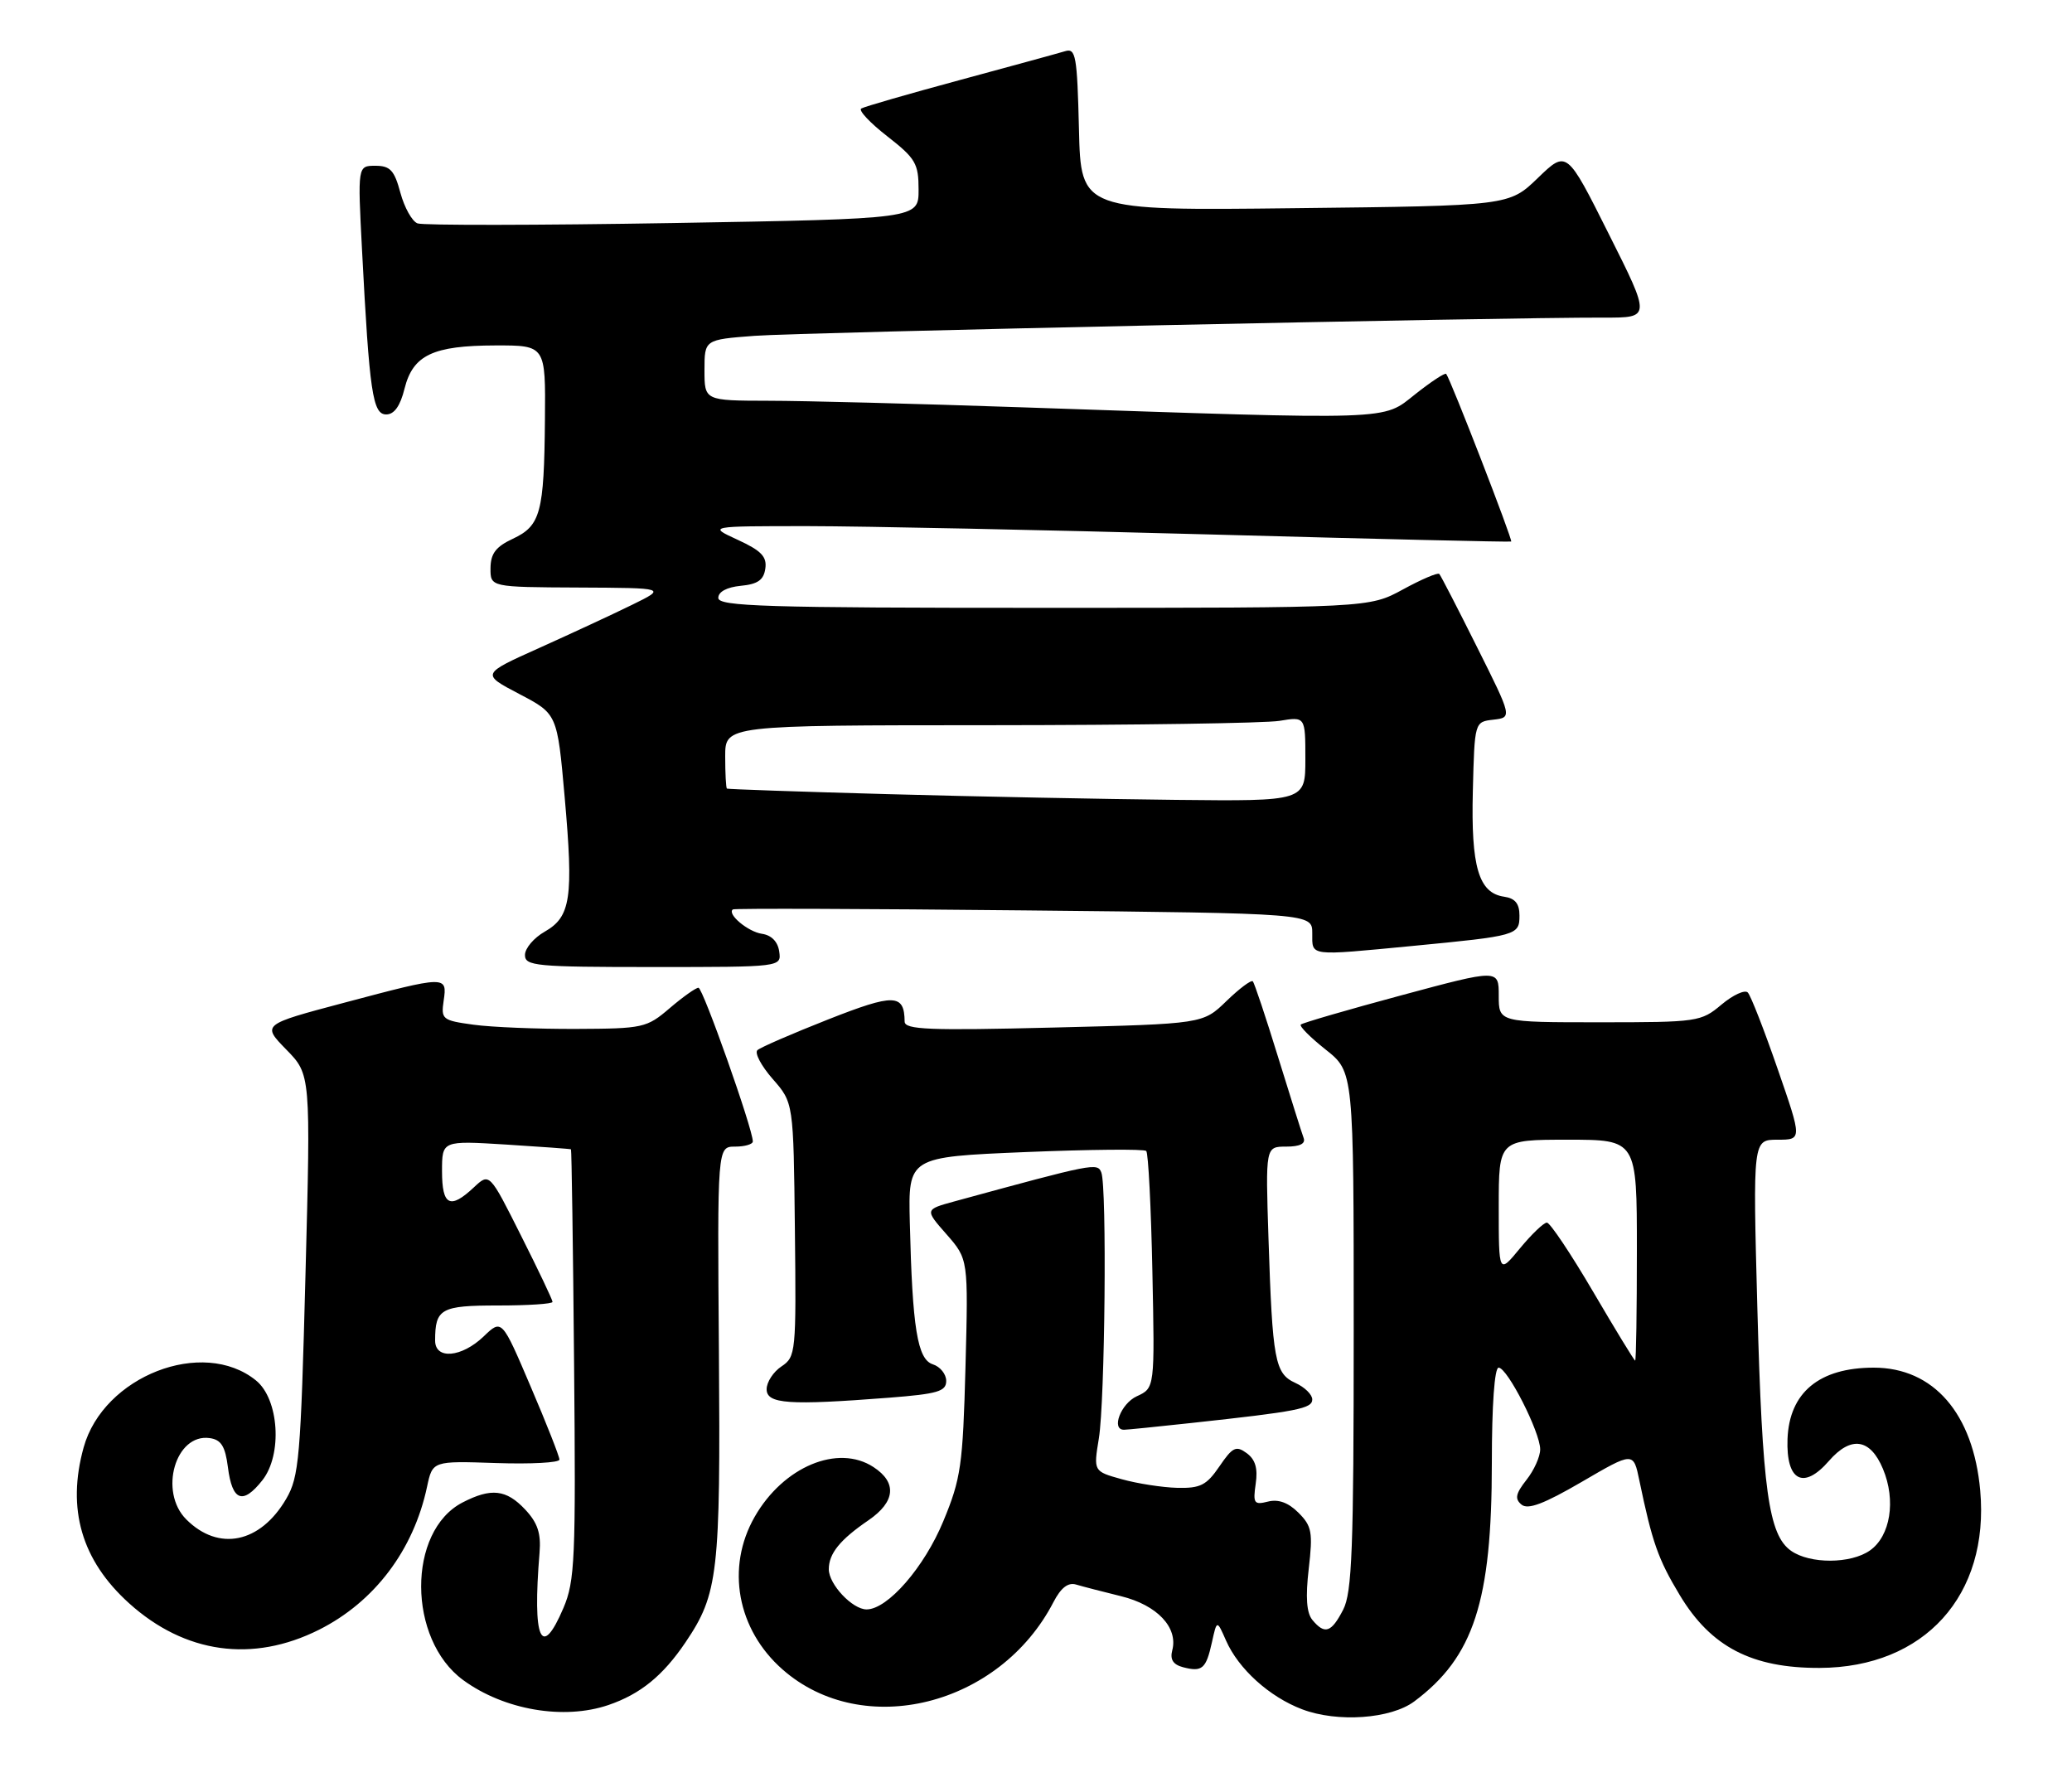 <?xml version="1.0" encoding="UTF-8" standalone="no"?>
<!DOCTYPE svg PUBLIC "-//W3C//DTD SVG 1.1//EN" "http://www.w3.org/Graphics/SVG/1.1/DTD/svg11.dtd" >
<svg xmlns="http://www.w3.org/2000/svg" xmlns:xlink="http://www.w3.org/1999/xlink" version="1.1" viewBox="0 0 300 256">
 <g >
 <path fill="currentColor"
d=" M 204.77 246.32 C 213.38 239.89 216.00 231.85 216.00 211.79 C 216.00 203.42 216.39 198.00 216.98 198.00 C 218.25 198.00 223.00 207.34 223.00 209.83 C 223.00 210.88 222.11 212.87 221.01 214.25 C 219.44 216.25 219.29 217.00 220.30 217.83 C 221.23 218.60 223.55 217.72 229.03 214.53 C 236.50 210.17 236.50 210.17 237.36 214.34 C 239.23 223.32 240.06 225.70 243.22 230.95 C 247.72 238.43 253.66 241.51 263.47 241.47 C 278.63 241.41 288.07 230.97 286.71 215.78 C 285.71 204.64 279.96 198.00 271.30 198.00 C 263.41 198.00 259.07 201.59 258.81 208.33 C 258.59 214.41 261.12 215.75 264.81 211.50 C 268.00 207.84 270.79 208.25 272.63 212.66 C 274.54 217.22 273.71 222.39 270.74 224.47 C 267.96 226.42 262.07 226.44 259.33 224.52 C 256.06 222.23 255.16 215.72 254.44 189.25 C 253.79 165.00 253.79 165.00 257.36 165.00 C 260.93 165.00 260.93 165.00 257.38 154.75 C 255.43 149.11 253.49 144.14 253.06 143.69 C 252.64 143.25 250.92 144.04 249.25 145.44 C 246.29 147.93 245.81 148.00 231.61 148.00 C 217.00 148.00 217.00 148.00 217.00 144.15 C 217.00 140.30 217.00 140.30 202.88 144.10 C 195.12 146.19 188.58 148.09 188.34 148.33 C 188.10 148.57 189.73 150.20 191.95 151.96 C 196.00 155.17 196.00 155.17 196.00 192.63 C 196.00 224.26 195.76 230.56 194.47 233.05 C 192.76 236.36 191.81 236.68 190.02 234.53 C 189.17 233.50 189.01 231.23 189.49 227.11 C 190.10 221.83 189.94 220.94 188.00 219.00 C 186.54 217.54 185.10 217.01 183.59 217.39 C 181.57 217.90 181.40 217.65 181.81 214.81 C 182.14 212.58 181.76 211.30 180.51 210.38 C 178.97 209.25 178.46 209.50 176.56 212.29 C 174.69 215.03 173.80 215.48 170.44 215.40 C 168.27 215.34 164.66 214.78 162.41 214.15 C 158.32 213.01 158.32 213.01 159.10 208.25 C 159.99 202.83 160.28 171.89 159.46 169.75 C 158.90 168.31 158.44 168.40 138.19 173.93 C 133.89 175.11 133.89 175.11 137.05 178.70 C 140.20 182.30 140.20 182.30 139.79 197.90 C 139.41 212.16 139.13 214.08 136.58 220.23 C 133.82 226.91 128.52 233.00 125.47 233.00 C 123.42 233.00 120.00 229.37 120.00 227.19 C 120.00 224.91 121.62 222.91 125.75 220.09 C 129.64 217.42 129.91 214.64 126.48 212.40 C 121.33 209.02 113.42 212.33 109.27 219.59 C 105.07 226.93 106.72 235.92 113.32 241.71 C 124.97 251.93 144.74 247.00 152.53 231.94 C 153.61 229.86 154.64 229.06 155.80 229.40 C 156.74 229.68 159.67 230.44 162.32 231.09 C 167.53 232.37 170.60 235.61 169.73 238.92 C 169.38 240.25 169.85 240.99 171.29 241.37 C 174.06 242.09 174.62 241.61 175.47 237.77 C 176.19 234.50 176.19 234.50 177.51 237.50 C 179.32 241.62 183.79 245.66 188.53 247.46 C 193.64 249.40 201.37 248.86 204.77 246.32 Z  M 88.10 246.84 C 92.72 245.26 95.98 242.61 99.25 237.77 C 103.99 230.75 104.33 227.80 104.09 195.75 C 103.86 166.00 103.86 166.00 106.43 166.00 C 107.84 166.00 109.00 165.66 109.00 165.25 C 109.00 163.45 101.77 143.00 101.13 143.00 C 100.74 143.00 98.87 144.33 96.96 145.96 C 93.63 148.81 93.12 148.92 83.39 148.96 C 77.83 148.98 71.15 148.71 68.55 148.35 C 64.03 147.73 63.84 147.57 64.24 144.85 C 64.77 141.23 64.62 141.24 49.83 145.17 C 37.92 148.33 37.92 148.33 41.45 151.95 C 44.99 155.57 44.99 155.57 44.23 184.54 C 43.54 211.08 43.30 213.80 41.44 216.99 C 37.69 223.41 31.66 224.66 26.97 219.97 C 22.96 215.96 25.40 207.49 30.37 208.20 C 32.02 208.43 32.61 209.38 33.00 212.42 C 33.62 217.32 35.15 217.90 37.99 214.30 C 40.92 210.58 40.40 202.55 37.06 199.85 C 29.37 193.62 14.98 199.22 12.11 209.55 C 9.64 218.46 11.81 225.90 18.69 232.11 C 26.77 239.40 36.57 240.76 46.18 235.95 C 54.21 231.92 59.88 224.42 61.83 215.25 C 62.63 211.50 62.63 211.50 71.81 211.81 C 76.87 211.98 81.00 211.76 81.00 211.31 C 81.00 210.86 79.13 206.10 76.83 200.73 C 72.66 190.95 72.66 190.95 70.03 193.48 C 66.83 196.54 63.00 196.87 63.00 194.08 C 63.00 189.46 63.83 189.00 72.11 189.00 C 76.45 189.00 80.00 188.77 80.00 188.48 C 80.00 188.19 77.95 183.87 75.43 178.87 C 70.87 169.78 70.87 169.78 68.62 171.89 C 65.16 175.14 64.00 174.55 64.00 169.56 C 64.00 165.13 64.00 165.13 73.25 165.70 C 78.34 166.02 82.58 166.33 82.67 166.39 C 82.76 166.46 82.97 180.46 83.12 197.50 C 83.38 225.67 83.24 228.89 81.58 232.79 C 78.35 240.36 77.08 237.41 78.12 224.79 C 78.35 221.98 77.84 220.46 76.04 218.54 C 73.30 215.62 71.11 215.38 66.97 217.52 C 58.94 221.67 58.99 237.32 67.06 243.23 C 72.98 247.56 81.63 249.05 88.10 246.84 Z  M 172.50 206.01 C 187.90 204.34 190.00 203.93 190.00 202.60 C 190.00 201.90 188.90 200.82 187.55 200.21 C 184.58 198.85 184.24 197.01 183.66 179.25 C 183.23 166.00 183.23 166.00 186.22 166.00 C 188.20 166.00 189.06 165.58 188.75 164.75 C 188.49 164.06 186.83 158.78 185.04 153.00 C 183.26 147.22 181.62 142.31 181.39 142.07 C 181.16 141.83 179.44 143.12 177.57 144.93 C 174.17 148.23 174.17 148.23 152.59 148.76 C 134.52 149.21 131.00 149.07 130.98 147.90 C 130.94 143.86 129.47 143.82 119.90 147.59 C 114.73 149.63 110.13 151.62 109.67 152.03 C 109.22 152.43 110.21 154.30 111.87 156.20 C 114.89 159.64 114.89 159.64 115.09 178.01 C 115.29 195.82 115.23 196.43 113.15 197.82 C 111.97 198.60 111.00 200.09 111.00 201.12 C 111.00 203.26 114.17 203.48 128.75 202.35 C 135.76 201.80 137.00 201.44 137.00 199.92 C 137.00 198.94 136.13 197.86 135.07 197.52 C 132.83 196.81 132.10 192.30 131.73 177.00 C 131.50 167.50 131.50 167.50 148.46 166.79 C 157.79 166.41 165.66 166.33 165.96 166.63 C 166.26 166.92 166.66 174.77 166.85 184.06 C 167.20 200.95 167.20 200.95 164.60 202.14 C 162.29 203.19 160.83 207.01 162.75 206.99 C 163.16 206.99 167.55 206.55 172.50 206.01 Z  M 112.82 137.75 C 112.62 136.33 111.70 135.39 110.32 135.19 C 108.30 134.90 105.22 132.32 106.11 131.66 C 106.32 131.50 125.29 131.56 148.25 131.80 C 190.00 132.23 190.00 132.23 190.00 135.11 C 190.00 138.48 189.36 138.40 204.50 136.95 C 219.67 135.49 220.00 135.40 220.00 132.55 C 220.00 130.82 219.37 130.05 217.78 129.82 C 214.09 129.29 212.97 125.51 213.25 114.50 C 213.50 104.50 213.50 104.50 216.23 104.19 C 218.95 103.87 218.95 103.87 213.86 93.69 C 211.06 88.08 208.60 83.31 208.39 83.09 C 208.18 82.86 205.81 83.87 203.12 85.34 C 198.23 88.00 198.23 88.00 151.11 88.00 C 110.83 88.00 104.00 87.79 104.00 86.56 C 104.00 85.67 105.24 85.01 107.25 84.81 C 109.71 84.58 110.58 83.97 110.81 82.31 C 111.06 80.59 110.22 79.72 106.81 78.15 C 102.50 76.17 102.50 76.17 117.00 76.17 C 124.97 76.18 151.07 76.72 175.00 77.37 C 198.93 78.03 218.63 78.49 218.80 78.40 C 219.07 78.25 210.04 54.95 209.39 54.13 C 209.22 53.93 207.21 55.25 204.90 57.08 C 200.09 60.89 202.33 60.82 148.00 58.97 C 132.88 58.45 116.34 58.02 111.25 58.02 C 102.00 58.00 102.00 58.00 102.00 53.59 C 102.00 49.17 102.00 49.17 109.25 48.62 C 116.00 48.11 217.21 45.94 232.26 45.98 C 239.02 46.00 239.02 46.00 232.93 33.87 C 226.85 21.73 226.85 21.73 222.67 25.76 C 218.50 29.79 218.50 29.79 187.50 30.14 C 156.50 30.50 156.50 30.50 156.22 18.69 C 155.96 8.07 155.76 6.94 154.22 7.41 C 153.27 7.70 146.43 9.57 139.00 11.58 C 131.57 13.59 125.14 15.44 124.70 15.71 C 124.26 15.97 125.95 17.77 128.45 19.72 C 132.57 22.93 133.00 23.67 133.00 27.47 C 133.00 31.68 133.00 31.68 97.44 32.29 C 77.88 32.62 61.23 32.64 60.45 32.34 C 59.66 32.04 58.55 30.04 57.97 27.90 C 57.10 24.65 56.49 24.00 54.35 24.00 C 51.78 24.00 51.78 24.00 52.42 36.25 C 53.49 56.83 53.96 60.00 55.92 60.00 C 57.08 60.00 57.95 58.78 58.57 56.27 C 59.79 51.40 62.66 50.03 71.75 50.01 C 79.00 50.00 79.00 50.00 78.90 60.75 C 78.78 74.23 78.27 76.12 74.25 78.00 C 71.79 79.15 71.04 80.14 71.02 82.25 C 71.00 85.00 71.00 85.00 83.75 85.06 C 96.50 85.12 96.50 85.12 91.50 87.57 C 88.75 88.92 82.71 91.72 78.09 93.80 C 69.67 97.58 69.67 97.58 75.18 100.47 C 80.69 103.35 80.69 103.35 81.76 115.43 C 83.05 130.01 82.64 132.73 78.87 134.88 C 77.30 135.77 76.01 137.29 76.01 138.25 C 76.00 139.85 77.55 140.00 94.57 140.00 C 113.14 140.00 113.14 140.00 112.82 137.75 Z  M 230.65 186.98 C 227.43 181.49 224.42 177.00 223.97 177.00 C 223.52 177.00 221.76 178.68 220.07 180.73 C 217.00 184.46 217.00 184.46 217.00 174.73 C 217.00 165.00 217.00 165.00 227.00 165.00 C 237.00 165.00 237.00 165.00 237.00 181.00 C 237.00 189.80 236.89 196.99 236.75 196.98 C 236.61 196.97 233.87 192.47 230.65 186.98 Z  M 128.50 114.97 C 115.85 114.62 105.39 114.26 105.25 114.17 C 105.11 114.07 105.00 111.97 105.00 109.50 C 105.00 105.00 105.00 105.00 143.25 104.99 C 164.29 104.98 183.19 104.70 185.25 104.36 C 189.00 103.74 189.00 103.74 189.00 109.87 C 189.00 116.00 189.00 116.00 170.25 115.80 C 159.94 115.69 141.15 115.32 128.50 114.97 Z "/>
</g>
</svg>